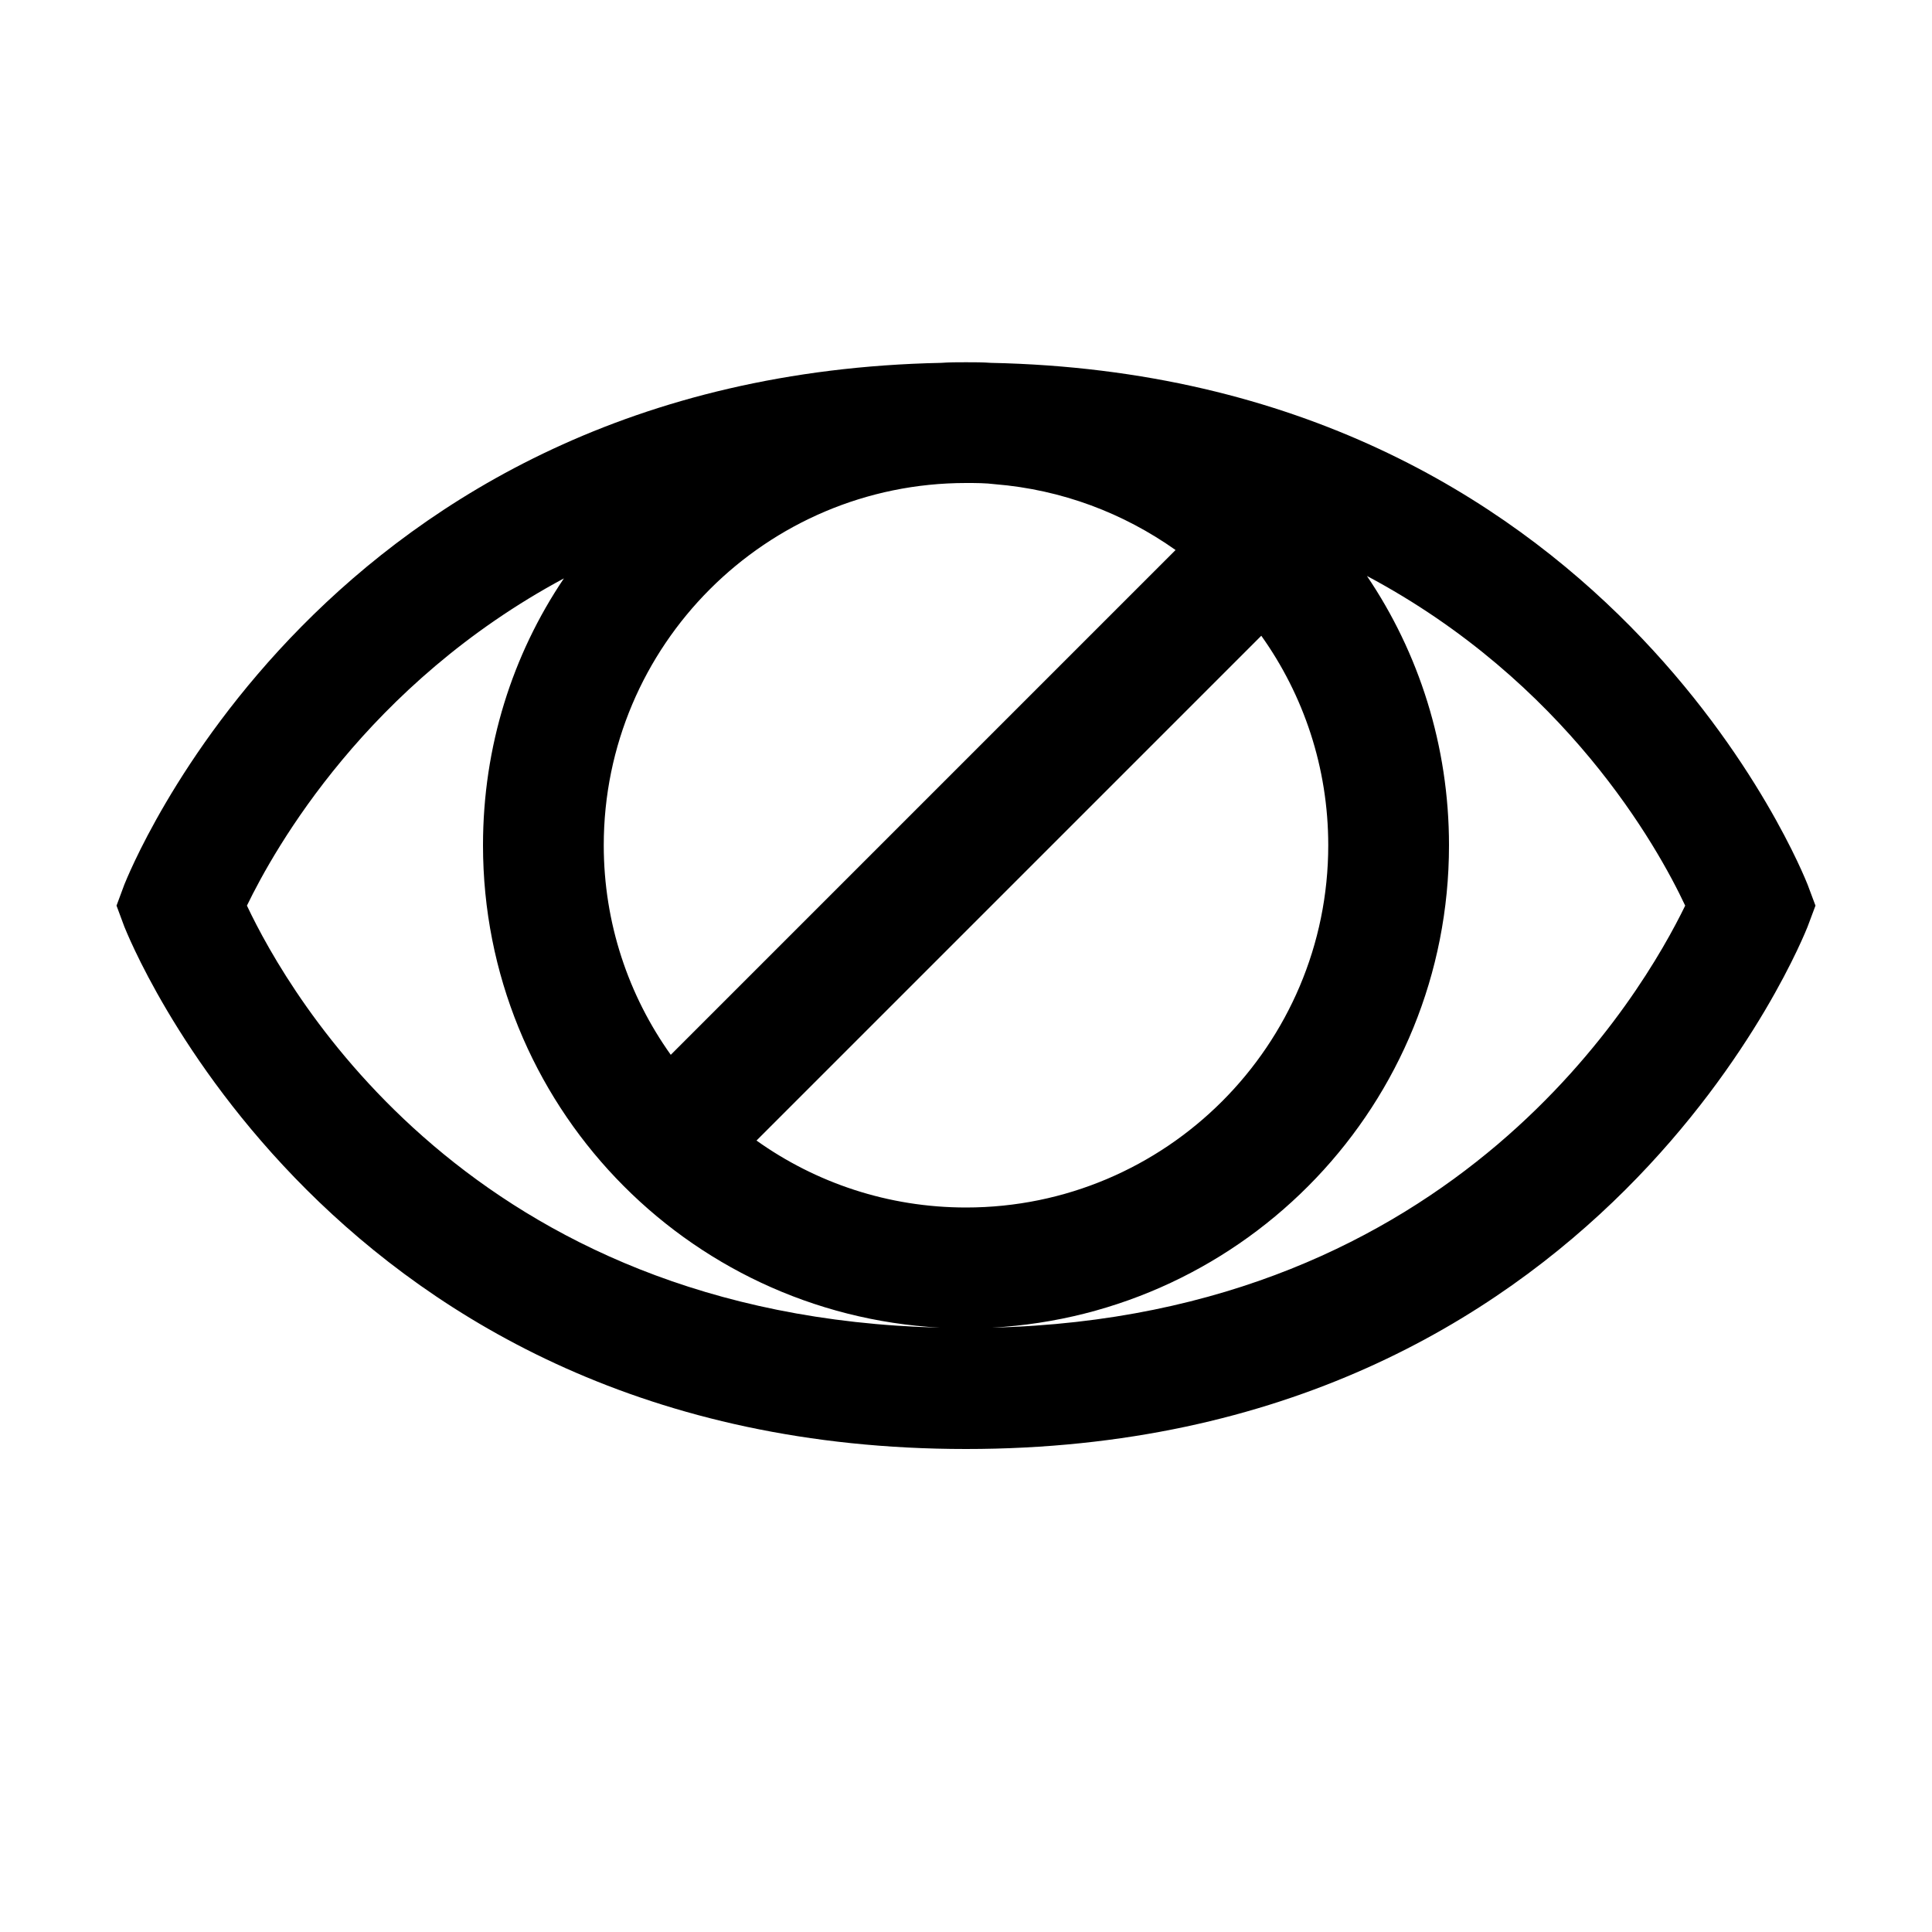 <?xml version="1.0" encoding="utf-8"?>
<!-- Generator: Adobe Illustrator 16.0.0, SVG Export Plug-In . SVG Version: 6.00 Build 0)  -->
<!DOCTYPE svg PUBLIC "-//W3C//DTD SVG 1.1//EN" "http://www.w3.org/Graphics/SVG/1.1/DTD/svg11.dtd">
<svg version="1.1" id="Capa_1" xmlns="http://www.w3.org/2000/svg" xmlns:xlink="http://www.w3.org/1999/xlink" x="0px" y="0px"
	 width="32px" height="32px" viewBox="0 0 32 32" enable-background="new 0 0 32 32" xml:space="preserve">
<path d="M29.939,14.65C29.9,14.56,26.66,6.22,16.41,6.01C16.28,6,16.14,6,16,6s-0.28,0-0.41,0.01C5.34,6.22,2.1,14.56,2.06,14.65
	L1.93,15l0.13,0.35C2.1,15.44,5.43,24,16,24c10.57,0,13.9-8.56,13.939-8.65L30.07,15L29.939,14.65z M16,8c0.16,0,0.32,0,0.48,0.02
	c1.11,0.09,2.129,0.48,2.991,1.09l-8.361,8.361C10.41,16.49,10,15.29,10,14C10,10.69,12.69,8,16,8z M4.09,15
	c0.46-0.95,1.99-3.67,5.25-5.42C8.49,10.84,8,12.36,8,14c0,4.279,3.35,7.76,7.57,7.99C7.8,21.8,4.78,16.46,4.09,15z M12.53,18.891
	l8.361-8.361C21.59,11.51,22,12.71,22,14c0,3.311-2.689,6-6,6C14.71,20,13.51,19.59,12.53,18.891z M16.43,21.99
	C20.65,21.76,24,18.279,24,14c0-1.65-0.5-3.19-1.359-4.46c3.289,1.75,4.811,4.48,5.271,5.46C27.221,16.42,24.141,21.8,16.43,21.99z"
	/>
</svg>
